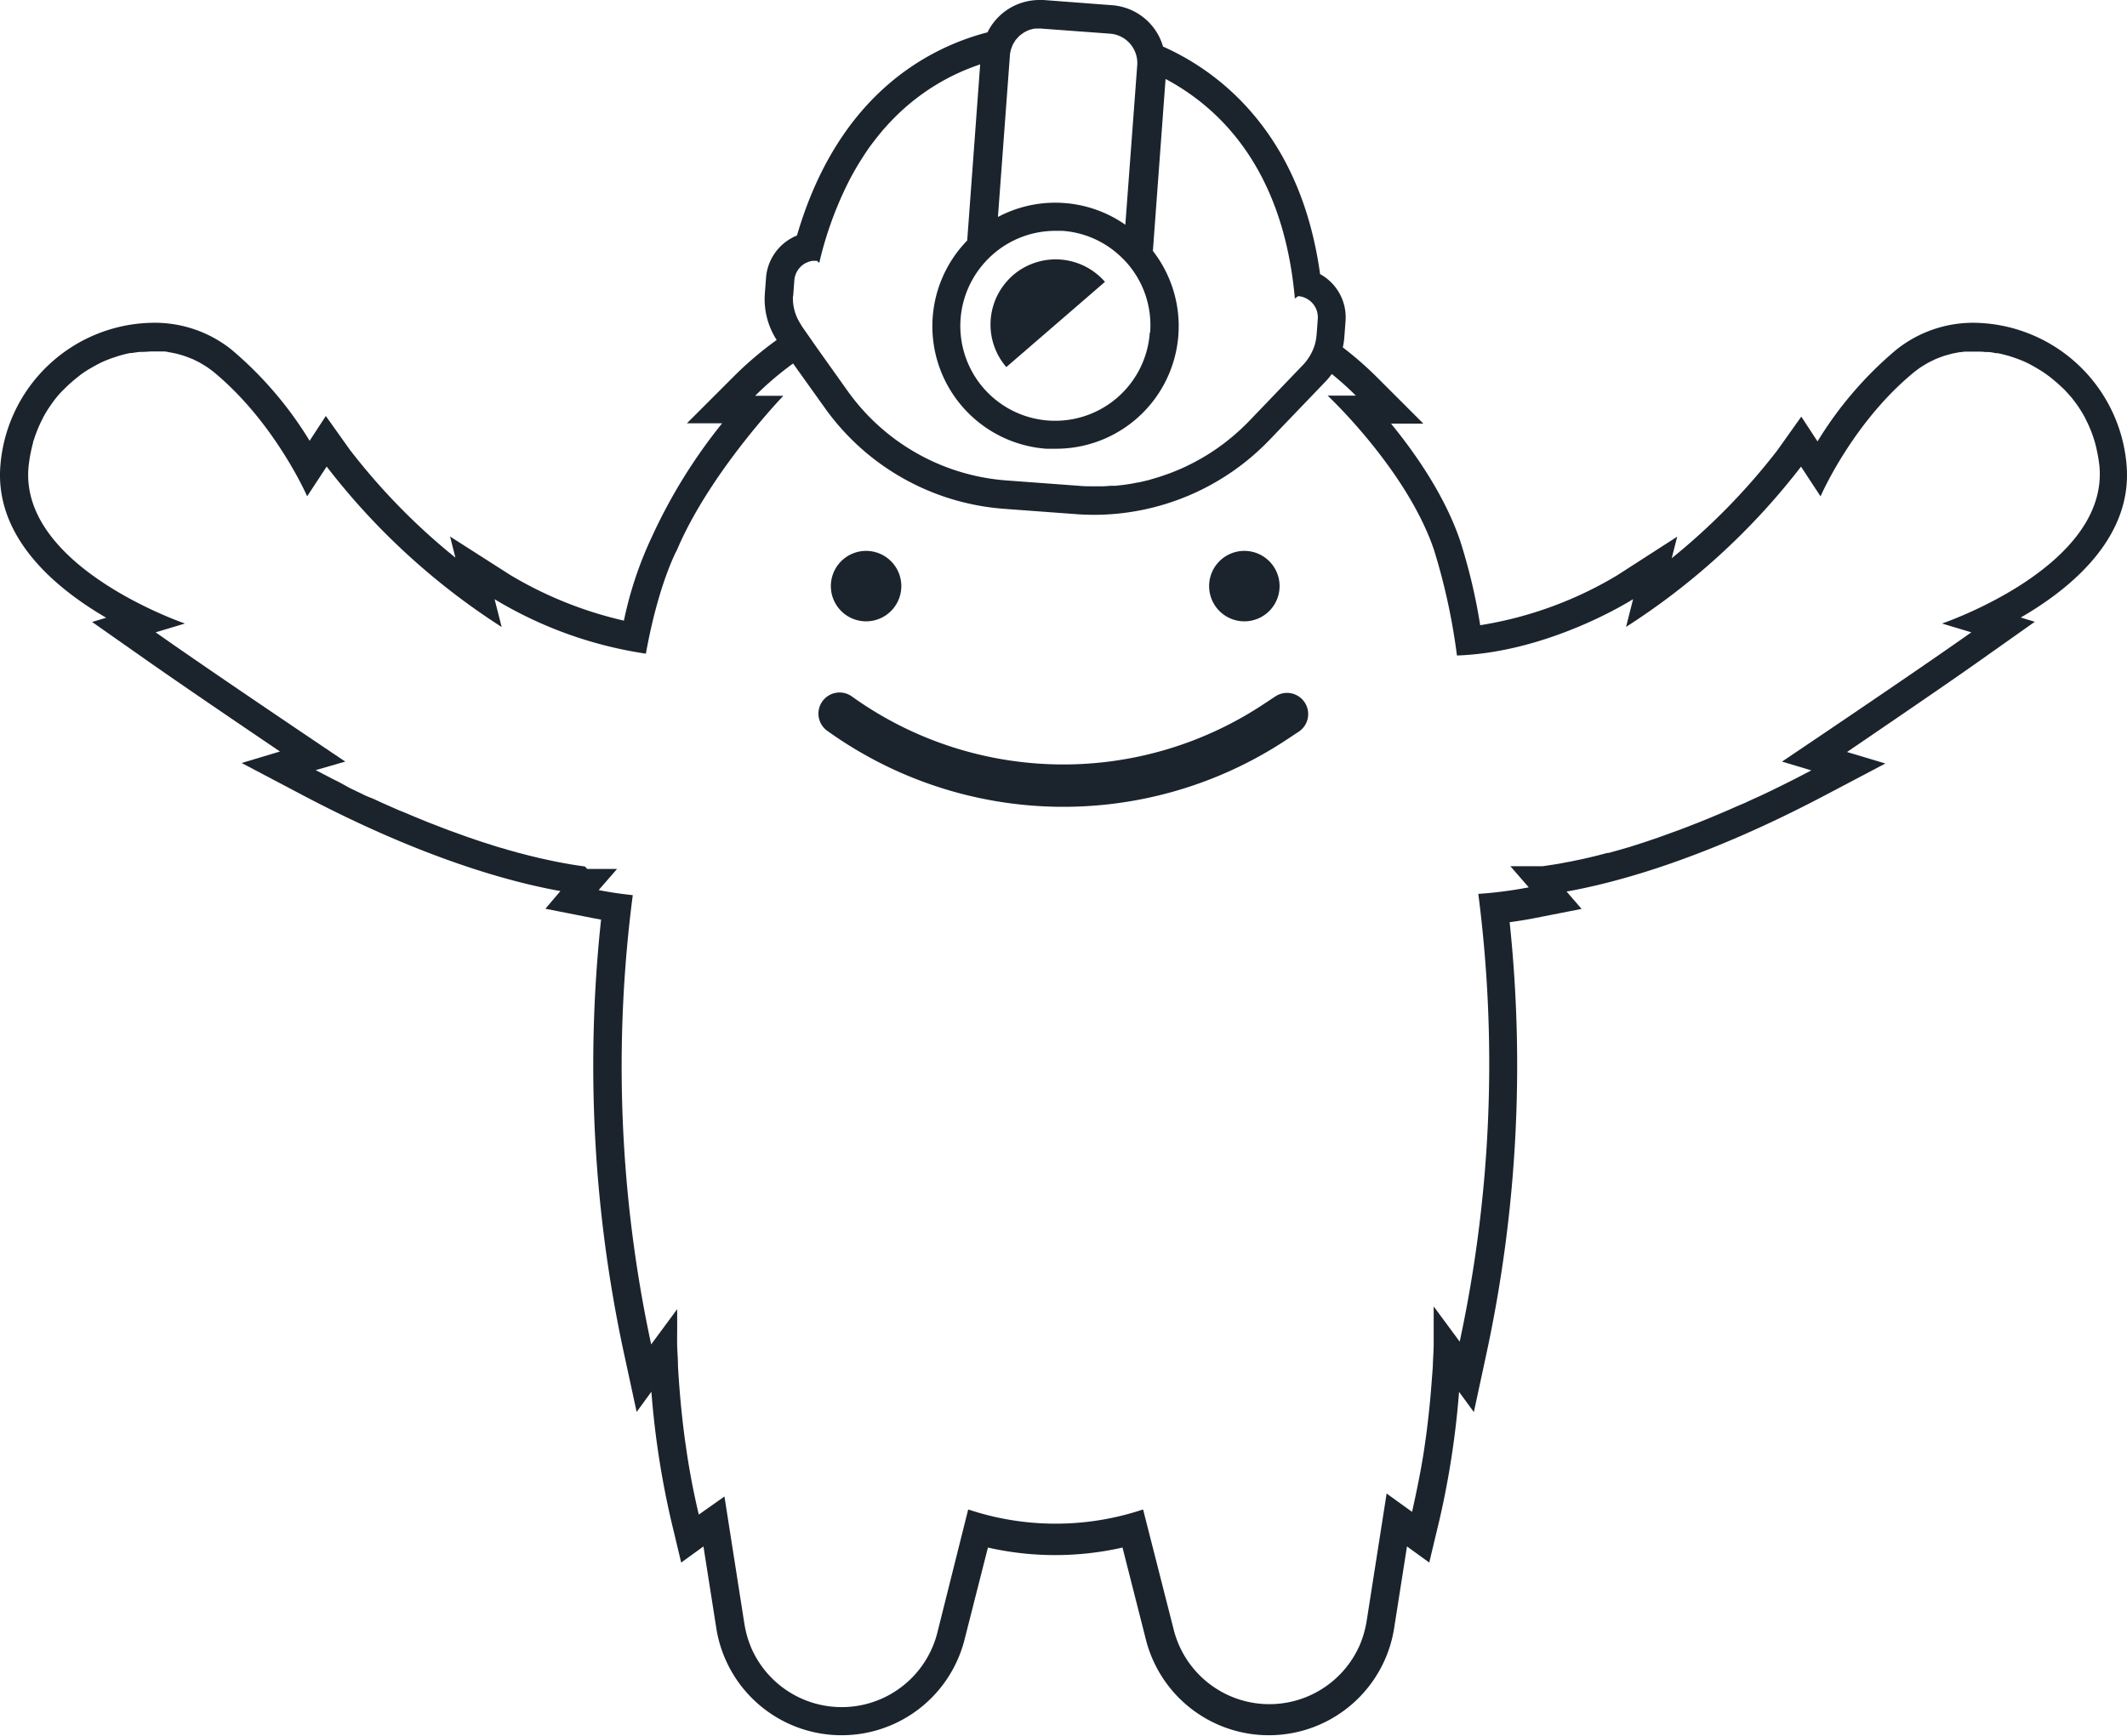 <svg xmlns="http://www.w3.org/2000/svg" viewBox="0 0 301.85 246.37"><defs><style>.cls-1{fill:#1b242d}</style></defs><title>grunty-6-dkblue</title><g id="Layer_2" data-name="Layer 2"><g id="Artwork"><path d="M301.78,65.9a22,22,0,0,0-21.53-20.08,17.47,17.47,0,0,0-11.16,3.84,52.93,52.93,0,0,0-11.16,13l-2.3-3.52-3.39,4.77a91.69,91.69,0,0,1-15,15.33l.78-3.06-8.54,5.5a54.37,54.37,0,0,1-19.42,7.07,80.57,80.57,0,0,0-2.85-12c-2.14-6.31-6.25-12.27-9.8-16.61H202l-6.83-6.83a49.92,49.92,0,0,0-4.61-4,8.87,8.87,0,0,0,.22-1.46l.17-2.27a7,7,0,0,0-3.61-6.67c-1.25-9-4.34-16.47-9.21-22.35a35.83,35.83,0,0,0-13.08-9.95A8.15,8.15,0,0,0,157.83.74L148.08,0l-.61,0h0a8.2,8.2,0,0,0-7.33,4.59,34.91,34.91,0,0,0-14.6,7.84c-5.69,5.11-9.87,12.19-12.44,21a7.05,7.05,0,0,0-4.39,6l-.17,2.27a10.69,10.69,0,0,0,1.68,6.56,49.7,49.7,0,0,0-5.91,5l-6.83,6.83h5a76.22,76.22,0,0,0-10,16.18,53.26,53.26,0,0,0-3.94,11.83,55.46,55.46,0,0,1-16.16-6.5l-8.51-5.44.76,3a90.9,90.9,0,0,1-15-15.34l-3.39-4.77-2.3,3.52a52.93,52.93,0,0,0-11.16-13A17.47,17.47,0,0,0,21.6,45.82,22,22,0,0,0,.07,65.9c-.94,10.24,7.65,17.51,15,21.79l-2,.6L19.78,93c5.09,3.6,13.81,9.52,19.95,13.68l-5.44,1.63,8.65,4.56c16.75,8.83,29.12,12.28,36.59,13.62L77.4,129l6.76,1.33,1.14.21a193.7,193.7,0,0,0,3.17,61.2l1.88,8.69,2.09-2.87A122.73,122.73,0,0,0,95.28,216l1.39,5.81,3.16-2.29,1.84,11.71a18,18,0,0,0,35.18,1.64l3.35-13.19a43.15,43.15,0,0,0,19.1,0l3.35,13.19a18,18,0,0,0,35.18-1.64l1.84-11.71,3.16,2.29,1.39-5.81a122.73,122.73,0,0,0,2.84-18.42l2.1,2.87,1.87-8.69a194.13,194.13,0,0,0,3.21-60.85c1.17-.16,2.32-.34,3.45-.56l6.76-1.33-2.13-2.46c7.46-1.34,19.84-4.79,36.59-13.62l8.65-4.56-5.44-1.63C268.26,102.55,277,96.62,282.07,93l6.7-4.74-2-.6C294.12,83.41,302.72,76.14,301.78,65.9ZM163.17,47.22a13.46,13.46,0,1,1-25.76-6.34,13.64,13.64,0,0,1,3.37-4.66,13.41,13.41,0,0,1,9-3.45c.33,0,.67,0,1,0a13.32,13.32,0,0,1,8,3.41,13.94,13.94,0,0,1,1.21,1.22,13.37,13.37,0,0,1,3.23,9.78ZM143.56,6.79a4.94,4.94,0,0,1,.19-.49l.16-.27c.09-.13.16-.27.26-.4l.22-.24c.1-.11.2-.23.31-.33l.27-.2.36-.26.31-.16c.13-.06.26-.13.4-.18l.34-.1.43-.1c.12,0,.25,0,.37,0a4,4,0,0,1,.6,0l9.76.72a4.18,4.18,0,0,1,3.85,4.45h0L159.7,31.9a17.36,17.36,0,0,0-18.08-1.1l1.7-22.94h0a4,4,0,0,1,.14-.8A2.77,2.77,0,0,1,143.56,6.79Zm-31,35.26.17-2.28h0a3.7,3.7,0,0,1,.1-.58l.07-.18a3.84,3.84,0,0,1,.14-.36l.12-.2c.06-.09.12-.19.19-.28a1.37,1.37,0,0,1,.16-.18,2.39,2.39,0,0,1,.22-.23,1.56,1.56,0,0,1,.2-.16,2.4,2.4,0,0,1,.26-.18l.22-.12c.1,0,.19-.09.29-.12l.25-.08.31-.07.27,0a3.05,3.05,0,0,1,.43,0l.3.3h0a51.48,51.48,0,0,1,4.34-11.87c.58-1.1,1.19-2.14,1.82-3.12.5-.78,1-1.53,1.56-2.23a32.66,32.66,0,0,1,3.33-3.78,30.92,30.92,0,0,1,11.79-7.19l-1.84,25a17.44,17.44,0,0,0,11.23,29.56c.44,0,.88,0,1.32,0a17.4,17.4,0,0,0,13.8-28.08l1.8-24.41c7.91,4.21,16.73,13,18.35,31.17h0l.46-.34a2.89,2.89,0,0,1,.6.1,2.62,2.62,0,0,1,.49.19,3,3,0,0,1,1.7,2.94l-.1,1.4-.07.88a7,7,0,0,1-.11.78,5.59,5.59,0,0,1-.23.87,6.94,6.94,0,0,1-.73,1.5,7.13,7.13,0,0,1-.76,1l-7.75,8.08h0c-.38.39-.77.77-1.16,1.14l-.4.36-.81.71-.5.4c-.25.21-.51.41-.77.61l-.54.39c-.25.19-.51.37-.77.54l-.57.38c-.26.16-.52.33-.78.48l-.6.35-.8.44-.62.32-.82.4-.62.28-.87.36-.61.24-.92.32-.59.2c-.34.11-.68.21-1,.3l-.5.15c-.49.12-1,.24-1.48.34l-.08,0c-.52.11-1,.2-1.57.28l-.52.07-1.07.12-.64,0-1,.07h-.68l-.65,0h-.22c-.67,0-1.35,0-2-.07l-10.28-.76a30.44,30.44,0,0,1-22.55-12.73l-4.39-6.17-2.09-3c-.07-.11-.12-.22-.19-.33A6.68,6.68,0,0,1,112.53,42.05ZM275.6,88.51l4.16,1.25c-8.48,6-26.87,18.35-26.87,18.35l4.16,1.25-2.47,1.28-.8.4-1.59.79-.94.46-1.39.66-1,.45-1.29.6-1,.42-1.24.55-.94.4-1.18.5-.92.38-1.13.46-.9.35-1.08.42-.86.33-1.06.38-.82.3-1,.36-.76.26-1,.34-.7.23-1,.32-.62.2-1.13.33-.45.13-1.51.42-.18,0-1.26.33-.48.12-.87.21-.53.12-.76.17-.52.1-.68.15-.51.09-.62.12-.48.09-.58.1-.45.07-.53.08-.41.06-.48.07-.38,0-.45,0-.34,0-.4,0-.3,0-.36,0-.27,0-.34,0-.2,0h-1.55l2.61,3a58.79,58.79,0,0,1-7.16.93,187.8,187.8,0,0,1-2.64,63.56l-3.69-5s0,.67,0,1.89c0,.34,0,.73,0,1.16,0,.65,0,1.39,0,2.2s-.06,1.72-.11,2.69c0,.65-.07,1.32-.12,2s-.11,1.44-.17,2.19c-.16,1.9-.38,3.95-.66,6.1-.12.86-.24,1.74-.38,2.63-.42,2.67-1,5.47-1.63,8.3l-3.61-2.6-2.84,18.14c-.08.47-.18.94-.3,1.4a12.47,12.47,0,0,1-.43,1.35,9.11,9.11,0,0,1-.35.86,14,14,0,0,1-26.27-2.33l-4.37-17.16a39.13,39.13,0,0,1-24.82,0L133,231.85a14,14,0,0,1-26.27,2.33c-.13-.28-.24-.57-.35-.86a12.47,12.47,0,0,1-.43-1.35c-.12-.46-.22-.93-.3-1.4l-2.84-18.14L99.17,215c-.68-2.83-1.21-5.63-1.63-8.3-.13-.89-.26-1.77-.38-2.63-.28-2.15-.5-4.2-.66-6.1-.06-.75-.12-1.49-.17-2.19s-.09-1.38-.12-2c0-1-.09-1.87-.11-2.69s0-1.55,0-2.2c0-.43,0-.82,0-1.16,0-1.22,0-1.89,0-1.89l-3.69,5a188,188,0,0,1-2.61-63.77c-1.59-.17-3.21-.4-4.84-.72l2.61-3H86l-.21,0-.33,0-.27,0-.36,0-.3,0-.4,0-.35,0-.44,0L83,123l-.48-.07-.42-.06-.52-.08-.46-.07-.56-.1-.49-.09-.61-.11-.52-.1-.67-.14-.54-.12-.74-.16-.54-.12-.86-.21-.5-.12-1.19-.31-.24-.06-1.51-.42-.46-.14-1.12-.32-.63-.2-1-.32-.72-.23-1-.34-.77-.26-1-.36-.82-.3-1.06-.38-.86-.33-1.08-.42-.91-.35-1.12-.46-.93-.38-1.17-.5-1-.4-1.22-.54-1-.44L53,113.4,52,113l-1.39-.67-.94-.45L48.07,111l-.81-.4-2.46-1.28L49,108.11S30.57,95.75,22.09,89.76l4.16-1.25s-23.51-8-22.2-22.24c.06-.57.14-1.13.24-1.67l.09-.44c.09-.46.2-.91.32-1.35,0-.09,0-.17.07-.25.15-.51.33-1,.52-1.48l.15-.37c.16-.38.34-.76.53-1.13l.15-.31c.24-.45.49-.88.76-1.29l.18-.26c.23-.34.47-.67.71-1l.24-.3c.31-.38.63-.74,1-1.09l.12-.12c.3-.31.62-.61.94-.89l.3-.26c.33-.28.68-.56,1-.81l.1-.08c.38-.28.78-.54,1.18-.78l.33-.19c.33-.19.67-.38,1-.55l.25-.13c.42-.2.84-.38,1.27-.54l.31-.12,1.06-.35.32-.09c.44-.12.88-.23,1.32-.31l.24,0c.38-.07.75-.12,1.13-.16l.36,0c.45,0,.9-.06,1.34-.06h.14c.33,0,.65,0,1,0l.38,0c.24,0,.48,0,.72.08l.42.07.66.13.44.11.62.18.44.15.6.23.42.17.6.3.39.2.63.38.32.2c.3.21.61.43.9.66C39,59.92,43.59,70.45,43.59,70.45l2.77-4.22A98.09,98.09,0,0,0,71.19,89l-1-3.94a57.93,57.93,0,0,0,21.47,7.73c1.8-10,4.41-14.72,4.41-14.72,4.69-11.07,15.1-21.89,15.1-21.89h-4a45.43,45.43,0,0,1,5.38-4.58L117,57.83a34.32,34.32,0,0,0,25.52,14.4l10.27.76c.84.06,1.7.09,2.54.09A34.58,34.58,0,0,0,180.11,62.5l7.75-8.08A10.71,10.71,0,0,0,189,53.09a42.75,42.75,0,0,1,3.41,3.07h-4s11.23,10.5,15.09,21.89a88.08,88.08,0,0,1,3.26,15c13.25-.46,25-8,25-8l-1,3.94a98.09,98.09,0,0,0,24.83-22.75l2.77,4.22s4.55-10.53,13.35-17.69q.43-.34.9-.66l.32-.2.63-.38.39-.2.6-.29a3.79,3.79,0,0,1,.42-.18l.6-.23.44-.15.62-.17.44-.12.65-.13.43-.07c.24,0,.48-.06.72-.08l.38,0c.32,0,.64,0,1,0h.14c.44,0,.89,0,1.34.06l.36,0c.38,0,.75.09,1.13.16l.23,0c.45.08.89.19,1.33.31l.32.09c.36.11.71.23,1.07.36l.3.11a13,13,0,0,1,1.28.55l.23.11,1,.56.31.19a13.53,13.53,0,0,1,1.19.78l.08.06c.36.26.71.54,1.06.84l.28.24c.33.29.66.6,1,.92l.09.09c.34.35.66.72,1,1.11.08.09.15.19.23.29.25.32.5.66.73,1,.05.08.11.16.16.25.28.41.53.85.77,1.29l.15.31c.19.37.37.75.53,1.14l.15.35c.19.48.37,1,.52,1.49a2.17,2.17,0,0,0,.07.24c.12.45.23.9.32,1.36l.09.44c.1.54.18,1.1.24,1.67C299.11,80.55,275.6,88.51,275.6,88.51Z" class="cls-1"/><path d="M122.91,88.2a5,5,0,1,0-5-5A5,5,0,0,0,122.91,88.2Z" class="cls-1"/><path d="M176.59,88.2a5,5,0,1,0-5-5A5,5,0,0,0,176.59,88.2Z" class="cls-1"/><path d="M181,98.85l-1.62,1.07a51.47,51.47,0,0,1-58.41-1,3,3,0,1,0-3.47,4.89,57.42,57.42,0,0,0,65.18,1.13l1.62-1.07a3,3,0,0,0,.86-4.15A3,3,0,0,0,181,98.85Z" class="cls-1"/><path d="M143.78,39.05a8.5,8.5,0,0,0-.9.9,9.25,9.25,0,0,0-.07,12.16l14-12.1a.08.08,0,0,1,0,0A9.27,9.27,0,0,0,143.78,39.05Z" class="cls-1"/></g></g></svg>